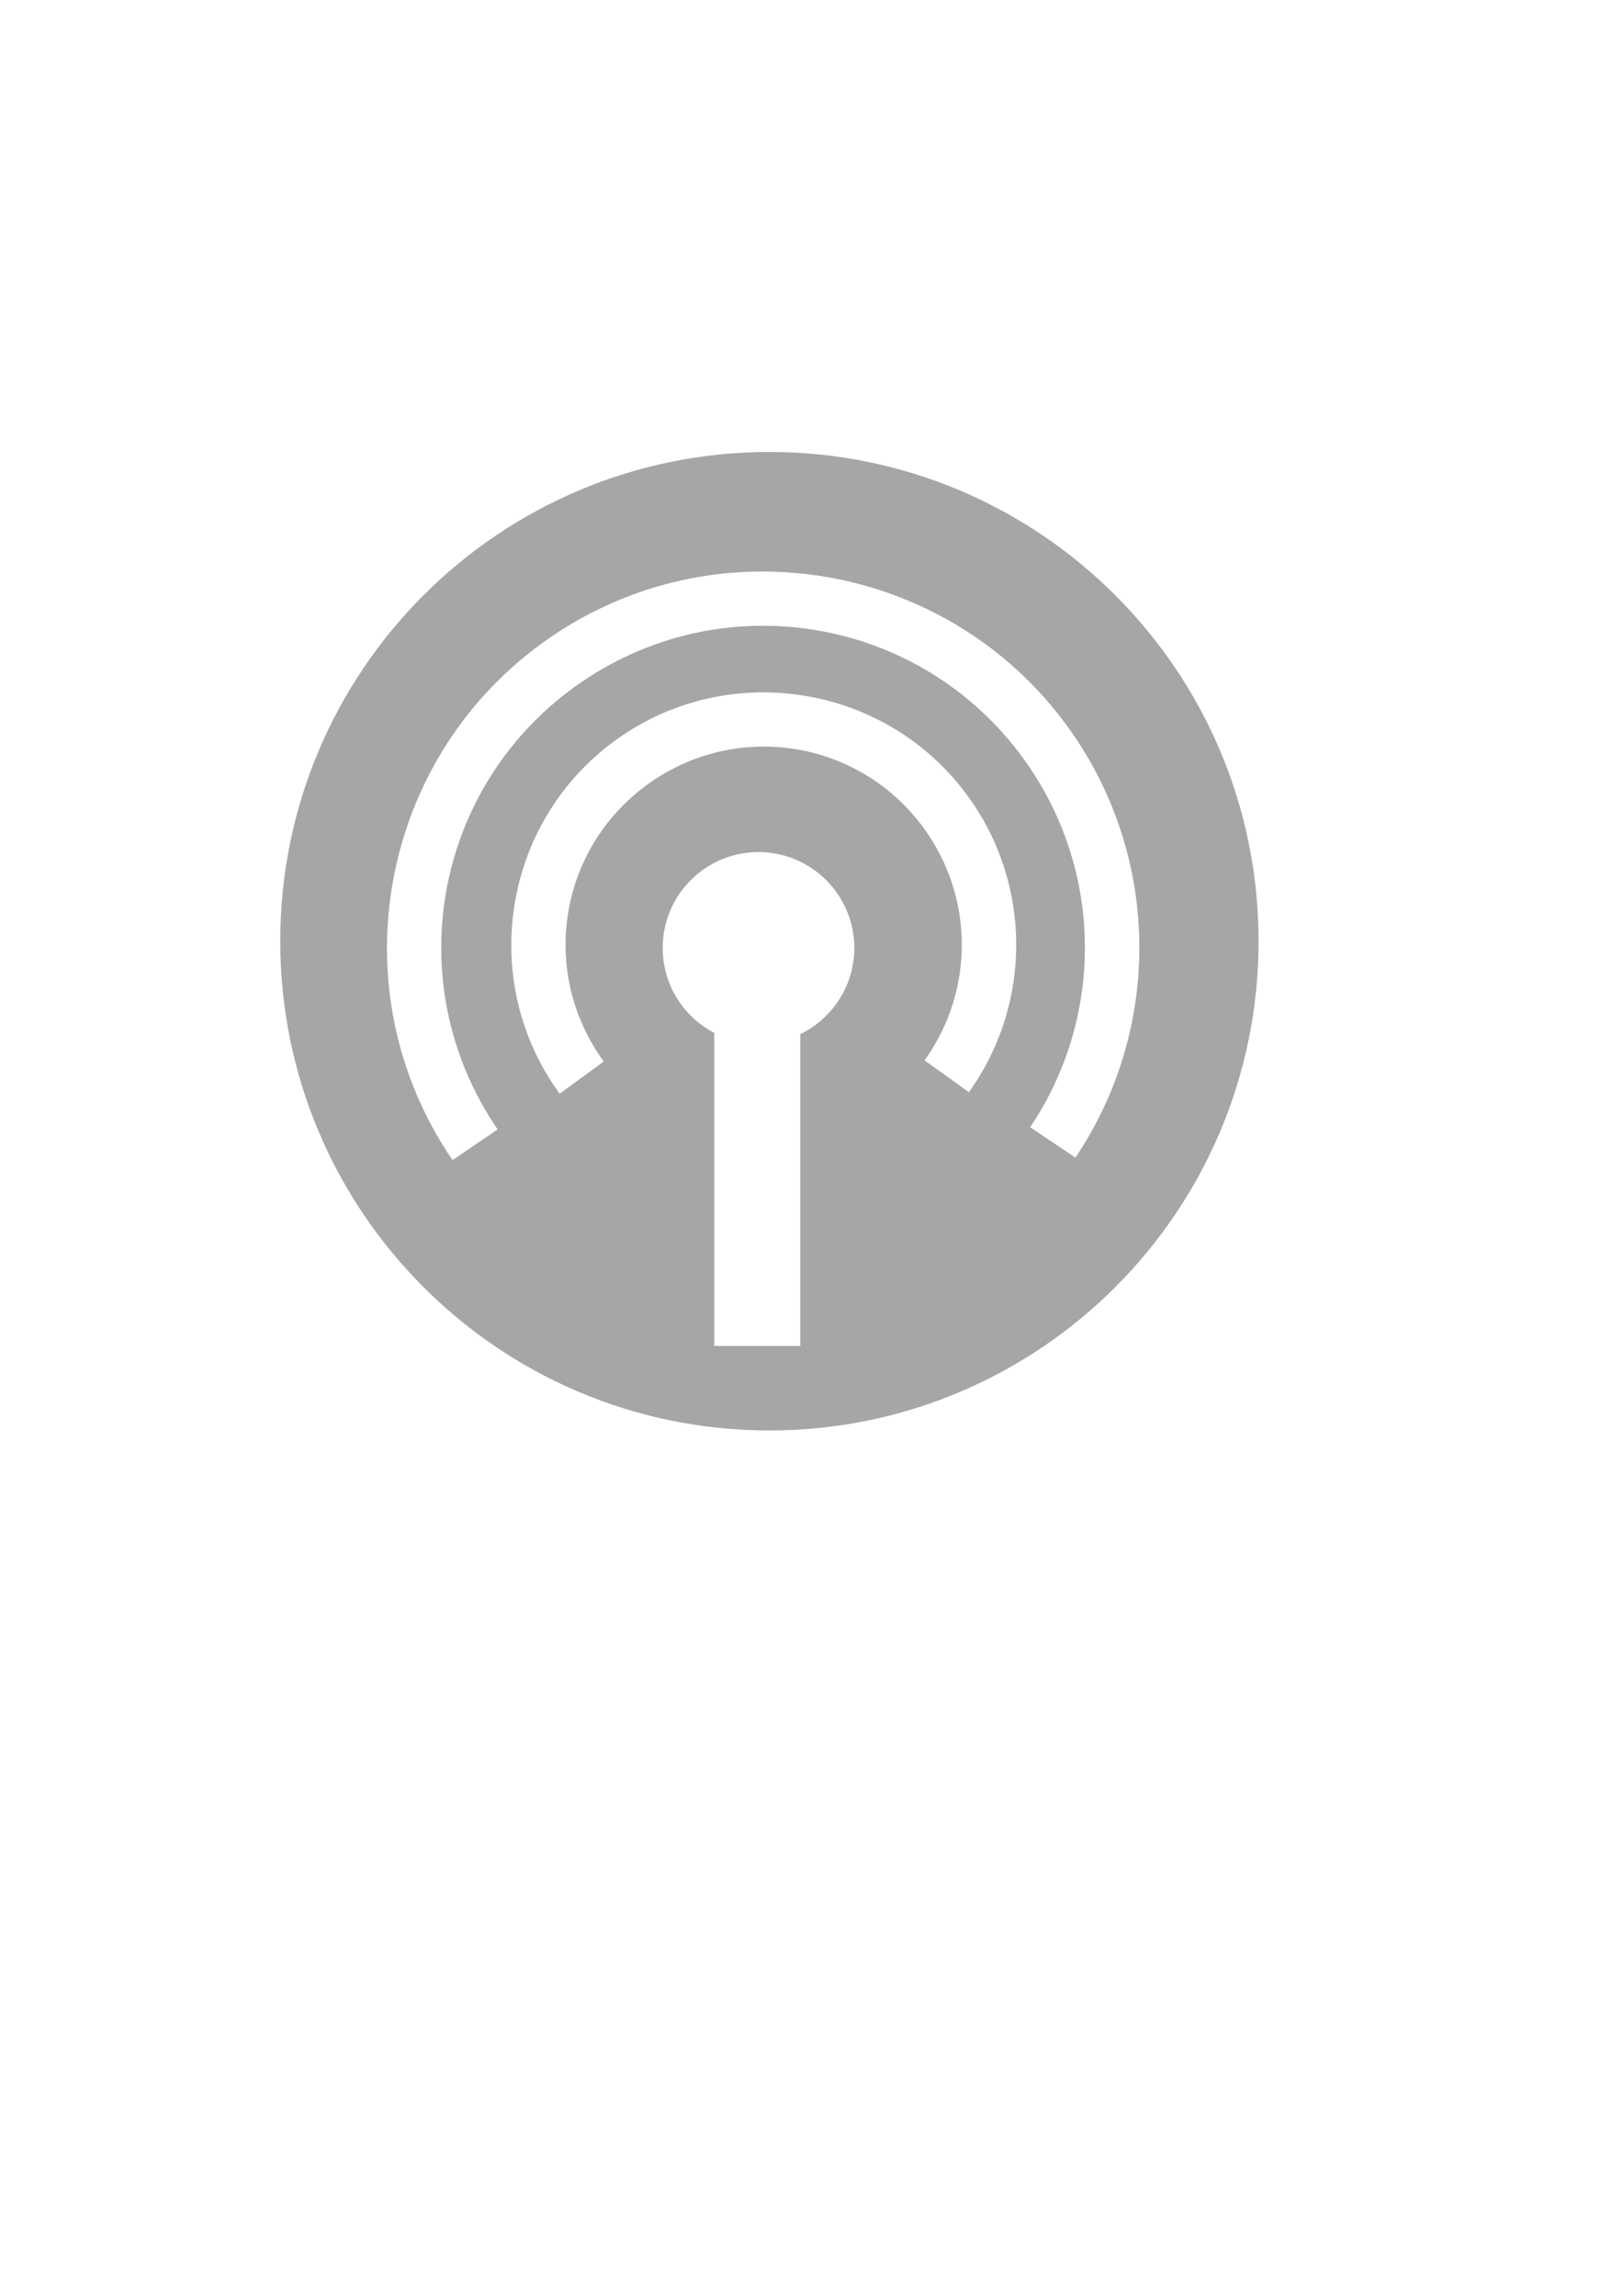 <?xml version="1.0" encoding="UTF-8" standalone="no"?>
<!-- Created with Inkscape (http://www.inkscape.org/) -->

<svg
   xmlns:osb="http://www.openswatchbook.org/uri/2009/osb"
   xmlns:dc="http://purl.org/dc/elements/1.1/"
   xmlns:cc="http://creativecommons.org/ns#"
   xmlns:rdf="http://www.w3.org/1999/02/22-rdf-syntax-ns#"
   xmlns:svg="http://www.w3.org/2000/svg"
   xmlns="http://www.w3.org/2000/svg"
   xmlns:xlink="http://www.w3.org/1999/xlink"
   xmlns:sodipodi="http://sodipodi.sourceforge.net/DTD/sodipodi-0.dtd"
   xmlns:inkscape="http://www.inkscape.org/namespaces/inkscape"
   width="744.094"
   height="1052.362"
   id="svg2"
   version="1.1"
   inkscape:version="0.48.2 r9819"
   sodipodi:docname="freq.svg"
   inkscape:export-filename="/home/nhasan/android/workspace/Airports/artwork/freq.png"
   inkscape:export-xdpi="51.369999"
   inkscape:export-ydpi="51.369999">
  <defs
     id="defs4">
    <linearGradient
       id="linearGradient3855"
       osb:paint="solid">
      <stop
         style="stop-color:#bf0000;stop-opacity:1;"
         offset="0"
         id="stop3857" />
    </linearGradient>
    <linearGradient
       id="linearGradient3793"
       osb:paint="solid">
      <stop
         style="stop-color:#000000;stop-opacity:1;"
         offset="0"
         id="stop3795" />
    </linearGradient>
    <linearGradient
       id="linearGradient3787"
       osb:paint="solid">
      <stop
         style="stop-color:#000000;stop-opacity:1;"
         offset="0"
         id="stop3789" />
    </linearGradient>
    <linearGradient
       id="linearGradient3781"
       osb:paint="solid">
      <stop
         style="stop-color:#000000;stop-opacity:1;"
         offset="0"
         id="stop3783" />
    </linearGradient>
    <linearGradient
       id="linearGradient3775"
       osb:paint="solid">
      <stop
         style="stop-color:#ffffff;stop-opacity:1;"
         offset="0"
         id="stop3777" />
    </linearGradient>
    <linearGradient
       inkscape:collect="always"
       xlink:href="#linearGradient3855"
       id="linearGradient3859"
       x1="115.157"
       y1="452.332"
       x2="551.701"
       y2="518.136"
       gradientUnits="userSpaceOnUse" />
  </defs>
  <sodipodi:namedview
     id="base"
     pagecolor="#ffffff"
     bordercolor="#666666"
     borderopacity="1.0"
     inkscape:pageopacity="0.0"
     inkscape:pageshadow="2"
     inkscape:zoom="1.4916131"
     inkscape:cx="339.75415"
     inkscape:cy="622.47094"
     inkscape:document-units="px"
     inkscape:current-layer="layer1"
     showgrid="false"
     inkscape:window-width="1600"
     inkscape:window-height="846"
     inkscape:window-x="0"
     inkscape:window-y="-3"
     inkscape:window-maximized="1" />
  <g
     inkscape:label="Layer 1"
     inkscape:groupmode="layer"
     id="layer1">
    <path
       style="fill:#a6a6a6;fill-opacity:1;stroke:none"
       d="m 352.732,207.166 c -123.852,0 -224.25,100.398 -224.25,224.25 0,123.852 100.398,224.281 224.25,224.281 123.852,0 224.281,-100.429 224.281,-224.281 0,-123.852 -100.429,-224.25 -224.281,-224.25 z m -4.062,54.812 c 55.399,-0.297 110.03,25.991 143.594,75.062 39.846,58.256 40.147,135.012 0.781,193.594 l -20.75,-13.938 c 33.7,-50.151 33.455,-115.66 -0.656,-165.531 -46.075,-67.362 -137.7,-84.575 -205.062,-38.5 -67.362,46.075 -84.512,137.669 -38.438,205.031 l -20.656,14.094 c -53.703,-78.514 -33.514,-186.047 45,-239.75 29.443,-20.138 62.948,-29.884 96.188,-30.062 z m 2.781,55.406 c 35.281,0.443 69.932,16.89 92.25,47.5 29.429,40.362 29.637,95.177 0.5,135.75 l -20.312,-14.594 c 22.897,-31.883 22.751,-74.72 -0.375,-106.438 -29.628,-40.636 -86.208,-49.503 -126.844,-19.875 -40.636,29.628 -49.503,86.208 -19.875,126.844 l -20.219,14.75 c -37.588,-51.553 -26.209,-124.224 25.344,-161.812 20.943,-15.27 45.392,-22.428 69.531,-22.125 z m -3.719,73.188 c 24.26,0 43.938,19.678 43.938,43.938 0,17.388 -10.123,32.418 -24.781,39.531 l 0,142.906 -39.406,0 0,-143.469 c -14.06,-7.317 -23.656,-22.014 -23.656,-38.969 0,-24.26 19.646,-43.938 43.906,-43.938 z"
       id="path2995"
       inkscape:connector-curvature="0" />
  </g>
</svg>
